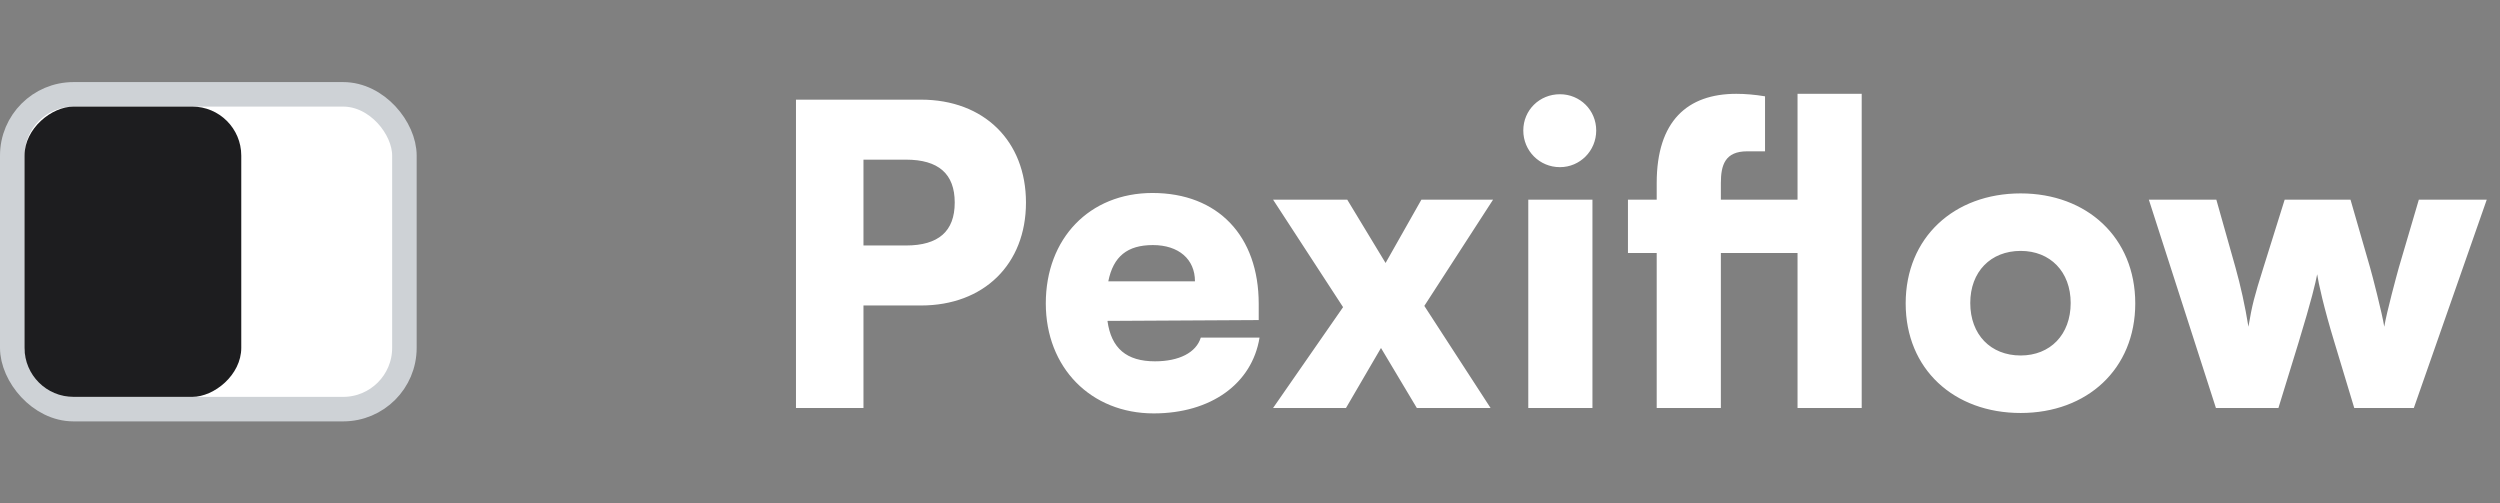 <svg width="144" height="29" viewBox="0 0 144 29" fill="none" xmlns="http://www.w3.org/2000/svg">
<rect x="0" y="0" width="144" height="29" fill="#808080" stroke="none"/>
<rect x="0.706" y="5.434" width="22.588" height="18.132" rx="3.529" fill="white"/>
<rect x="0.706" y="5.434" width="22.588" height="18.132" rx="3.529" stroke="#CED2D6" stroke-width="1.412"/>
<rect x="1.412" y="22.86" width="16.721" height="12.485" rx="2.824" transform="rotate(-90 1.412 22.86)" fill="#1D1D1F"/>
<path d="M53.048 17.596H49.736V23.5H45.848V5.74H53.048C56.672 5.74 59.096 8.116 59.096 11.668C59.096 15.22 56.672 17.596 53.048 17.596ZM52.184 9.196H49.736V14.14H52.184C54.056 14.14 54.992 13.324 54.992 11.668C54.992 10.012 54.056 9.196 52.184 9.196ZM66.454 23.812C62.83 23.812 60.238 21.172 60.238 17.476C60.238 13.732 62.758 11.116 66.382 11.116C70.15 11.116 72.502 13.588 72.502 17.5V18.436L63.79 18.484C64.006 20.068 64.894 20.812 66.526 20.812C67.918 20.812 68.902 20.308 69.166 19.444H72.55C72.118 22.108 69.742 23.812 66.454 23.812ZM66.406 14.116C64.942 14.116 64.126 14.764 63.838 16.204H68.83C68.83 14.932 67.894 14.116 66.406 14.116ZM77.529 23.5H73.329L77.361 17.692L73.329 11.5H77.601L79.809 15.148L81.873 11.5H86.001L82.041 17.62L85.857 23.5H81.609L79.545 20.044L77.529 23.5ZM89.853 9.628C88.677 9.628 87.742 8.692 87.742 7.516C87.742 6.34 88.677 5.428 89.853 5.428C91.005 5.428 91.942 6.34 91.942 7.516C91.942 8.692 91.005 9.628 89.853 9.628ZM88.029 23.5V11.5H91.725V23.5H88.029ZM93.77 11.5H95.426V10.54C95.426 6.964 97.202 5.404 100.01 5.404C100.514 5.404 101.09 5.452 101.666 5.548V8.716H100.634C99.362 8.716 99.122 9.508 99.122 10.54V11.5H103.538V5.404H107.234V23.5H103.538V14.572H99.122V23.5H95.426V14.572H93.77V11.5ZM109.767 17.476C109.767 13.684 112.551 11.14 116.391 11.14C120.207 11.14 122.991 13.684 122.991 17.476C122.991 21.268 120.207 23.788 116.391 23.788C112.551 23.788 109.767 21.268 109.767 17.476ZM113.487 17.452C113.487 19.276 114.663 20.476 116.391 20.476C118.095 20.476 119.271 19.276 119.271 17.452C119.271 15.652 118.095 14.452 116.391 14.452C114.663 14.452 113.487 15.652 113.487 17.452ZM127.637 23.5L123.773 11.5H127.661L128.765 15.412C129.053 16.444 129.317 17.62 129.509 18.82C129.725 17.548 129.845 17.092 130.373 15.412L131.597 11.5H135.389L136.517 15.412C136.637 15.82 137.213 18.052 137.333 18.82C137.477 17.956 138.053 15.844 138.173 15.412L139.325 11.5H143.237L139.037 23.5H135.605L134.453 19.684C133.853 17.716 133.541 16.3 133.469 15.796C133.373 16.3 133.157 17.236 132.389 19.756L131.237 23.5H127.637Z" fill="white"/>
</svg>
